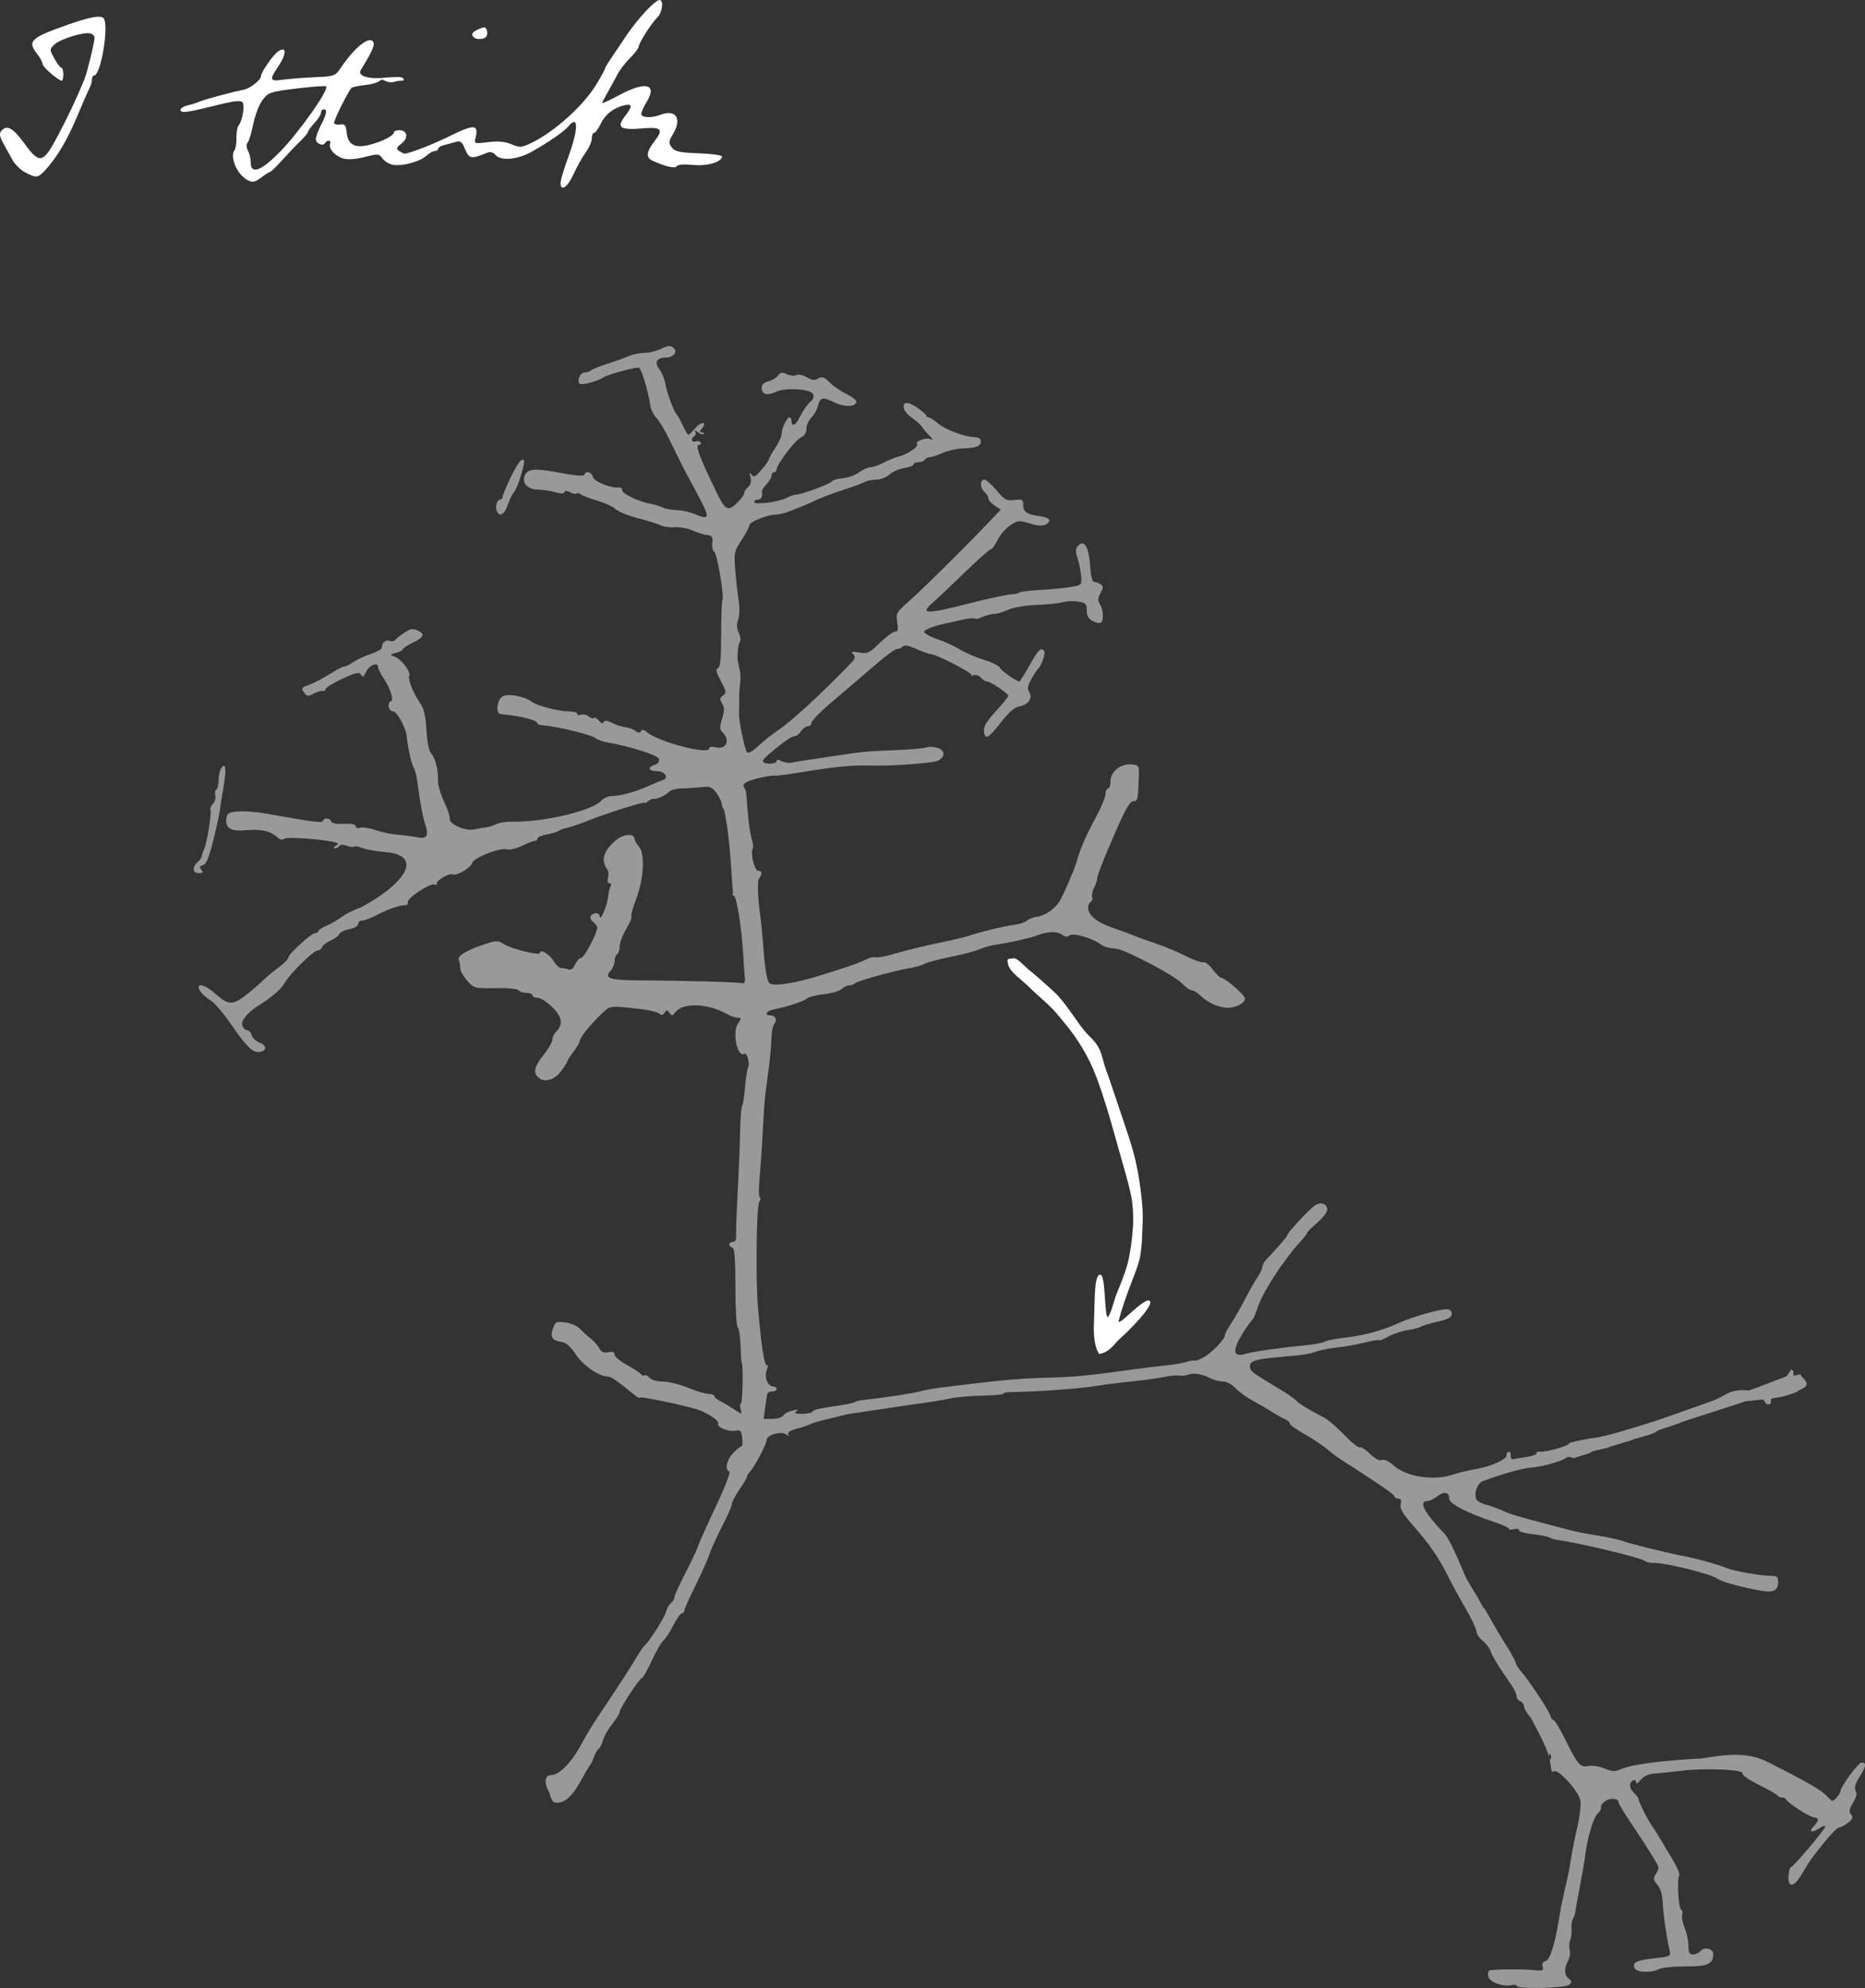 <?xml version="1.0" encoding="UTF-8" standalone="no"?>
<!-- Created with Inkscape (http://www.inkscape.org/) -->

<svg
   xmlns:dc="http://purl.org/dc/elements/1.1/"
   xmlns:cc="http://creativecommons.org/ns#"
   xmlns:rdf="http://www.w3.org/1999/02/22-rdf-syntax-ns#"
   xmlns:svg="http://www.w3.org/2000/svg"
   xmlns="http://www.w3.org/2000/svg"
   xmlns:sodipodi="http://sodipodi.sourceforge.net/DTD/sodipodi-0.dtd"
   xmlns:inkscape="http://www.inkscape.org/namespaces/inkscape"
   width="189.522mm"
   height="202.036mm"
   viewBox="0 0 189.522 202.036"
   version="1.1"
   id="svg881"
   inkscape:version="0.92.2 5c3e80d, 2017-08-06"
   sodipodi:docname="darwin.svg">
  <rect x="0" y="0" width="189.522" height="202.036" fill="#333333" stroke="none"/>
  <defs
     id="defs875" />
  <sodipodi:namedview
     id="base"
     pagecolor="#ffffff"
     bordercolor="#666666"
     borderopacity="1.0"
     inkscape:pageopacity="0.0"
     inkscape:pageshadow="2"
     inkscape:zoom="0.59595001"
     inkscape:cx="326.8308"
     inkscape:cy="301.0863"
     inkscape:document-units="mm"
     inkscape:current-layer="layer1"
     showgrid="false"
     fit-margin-top="0"
     fit-margin-left="0"
     fit-margin-right="0"
     fit-margin-bottom="0" />
  <g
     inkscape:label="Calque 1"
     inkscape:groupmode="layer"
     id="layer1"
     transform="translate(-16.987,-28.176)">
    <path
       style="fill:#ffffff;fill-opacity:1;stroke-width:0.265"
       d="m 84.008,28.177 c -0.457,0 -2.232,1.916 -3.431,3.704 -0.634,0.946 -1.37,2.045 -1.637,2.439 -0.268,0.394 -0.488,0.783 -0.488,0.86 0,0.076 -0.374,0.763 -0.835,1.53 -1.29,2.145 -4.205,4.797 -6.54,5.945 -1.097,0.539 -1.242,0.547 -2.117,0.182 -0.667,-0.279 -1.357,-0.342 -2.373,-0.215 -1.413,0.177 -1.43,0.169 -1.273,-0.455 0.337,-1.344 -0.142,-1.385 -2.497,-0.223 -1.873,0.925 -4.24,1.848 -4.738,1.844 -0.073,-5.3e-4 -0.311,-0.12 -0.529,-0.265 -0.337,-0.223 -0.301,-0.342 0.24,-0.761 0.737,-0.571 0.603,-1.356 -0.232,-1.356 -0.296,0 -0.537,0.096 -0.537,0.207 0,0.338 -1.113,0.919 -2.423,1.265 -1.541,0.407 -2.265,0.02 -2.39,-1.273 -0.069,-0.718 -0.179,-0.847 -0.678,-0.777 -0.327,0.045 -0.595,-0.026 -0.595,-0.165 0,-0.354 1.545,-3.421 1.802,-3.58 0.116,-0.071 0.725,-0.192 1.356,-0.265 0.785,-0.09 1.364,-0.291 1.505,-0.455 0.018,-0.021 0.118,-0.057 0.232,-0.091 0.102,0.037 0.223,0.074 0.289,0.116 0.194,0.124 0.666,0.195 0.86,0.124 0.194,-0.071 0.542,-0.132 0.777,-0.132 0.289,0 0.346,-0.084 0.165,-0.265 -0.149,-0.149 -0.644,-0.113 -1.133,-0.091 -0.568,0.025 -0.858,0.05 -1.009,0.083 -0.271,0.003 -0.59,0.013 -0.752,0.008 -0.429,-0.012 -0.964,-0.117 -1.182,-0.256 -0.338,-0.215 -0.344,-0.339 -0.041,-0.827 0.999,-1.612 1.295,-2.303 1.108,-2.604 -0.394,-0.637 -1.884,0.552 -3.266,2.604 -0.592,0.879 -0.659,0.901 -2.712,0.992 -1.156,0.051 -2.606,0.168 -3.225,0.256 -1.312,0.187 -1.372,0.017 -0.463,-1.323 0.881,-1.298 0.879,-2.165 -0.008,-1.546 -0.498,0.347 -1.711,2.082 -1.72,2.464 -0.009,0.422 -1.088,1.287 -1.778,1.422 -1.157,0.227 -3.955,0.979 -4.432,1.191 -0.291,0.129 -0.857,0.31 -1.257,0.397 -0.761,0.165 -1.01,0.67 -0.331,0.67 0.216,0 0.901,-0.116 1.521,-0.265 0.621,-0.149 1.805,-0.43 2.629,-0.628 0.959,-0.23 1.59,-0.27 1.753,-0.107 0.272,0.272 0.011,1.85 -0.397,2.398 -0.132,0.178 -0.233,0.739 -0.215,1.249 0.018,0.509 -0.067,1.065 -0.19,1.232 -0.511,0.69 0.256,2.472 1.306,3.034 0.524,0.281 0.729,0.246 1.397,-0.248 0.428,-0.317 0.841,-0.579 0.918,-0.579 0.077,0 0.585,-0.491 1.133,-1.1 0.547,-0.609 1.379,-1.486 1.852,-1.943 0.473,-0.457 0.86,-0.912 0.86,-1.017 0,-0.105 0.298,-0.517 0.661,-0.91 0.364,-0.392 0.661,-0.858 0.661,-1.042 0,-0.183 0.119,-0.339 0.265,-0.339 0.396,0 0.323,0.435 -0.265,1.587 -0.291,0.57 -0.529,1.214 -0.529,1.422 0,0.457 0.714,0.778 0.934,0.422 0.23,-0.372 0.657,-0.312 0.521,0.074 -0.177,0.502 0.52,1.268 1.364,1.497 0.456,0.123 1.315,0.058 2.175,-0.165 1.332,-0.346 1.44,-0.333 1.778,0.149 0.198,0.282 0.671,0.573 1.05,0.645 0.925,0.177 2.77,-0.316 3.407,-0.91 0.284,-0.265 0.669,-0.488 0.86,-0.488 0.191,0 0.347,-0.103 0.347,-0.232 0,-0.129 0.268,-0.294 0.595,-0.372 0.327,-0.078 0.863,-0.223 1.182,-0.322 0.486,-0.151 0.638,-0.027 0.967,0.761 0.41,0.982 0.618,1.004 2.307,0.314 0.24,-0.098 0.567,0.007 0.761,0.24 0.529,0.637 2.203,0.505 3.638,-0.289 1.674,-0.927 3.331,-2.068 3.762,-2.588 1.055,-1.271 1.062,0.204 0.017,3.068 -0.437,1.196 -0.794,2.391 -0.794,2.654 0,0.941 0.717,0.447 1.339,-0.918 0.348,-0.764 0.909,-1.757 1.24,-2.208 0.331,-0.45 0.595,-1.075 0.595,-1.389 0,-0.314 0.111,-0.571 0.24,-0.571 0.129,0 0.42,-0.401 0.653,-0.893 0.457,-0.963 1.292,-1.626 2.39,-1.902 0.828,-0.208 0.874,0.105 0.157,1.017 -0.993,1.263 -0.624,1.528 1.811,1.323 1.822,-0.154 2.055,0.111 1.141,1.282 -0.84,1.076 -0.916,1.694 -0.24,2.001 1.369,0.621 2.319,0.837 2.489,0.562 0.103,-0.167 0.741,-0.216 1.629,-0.124 1.437,0.148 2.96,-0.296 2.96,-0.86 0,-0.127 -1.061,-0.272 -2.365,-0.322 -1.973,-0.077 -2.434,-0.177 -2.745,-0.604 -0.328,-0.449 -0.317,-0.613 0.116,-1.323 0.966,-1.585 0.328,-2.59 -1.265,-1.984 -0.921,0.35 -1.944,0.299 -1.943,-0.091 5.3e-4,-0.182 0.246,-0.725 0.546,-1.215 1.119,-1.835 -0.103,-2.143 -2.786,-0.695 -0.95,0.513 -1.728,0.874 -1.728,0.802 0,-0.072 0.264,-0.583 0.579,-1.133 0.315,-0.55 0.747,-1.347 0.967,-1.778 0.221,-0.431 0.798,-1.179 1.282,-1.662 0.483,-0.483 0.876,-0.997 0.876,-1.141 0,-0.366 1.299,-2.407 1.893,-2.977 0.518,-0.497 0.677,-1.778 0.223,-1.778 z m -57.109,1.703 c -0.574,0.031 -1.518,0.279 -2.819,0.736 -4.016,1.41 -4.354,1.72 -3.307,3.051 0.291,0.37 0.529,0.819 0.529,1 0,0.303 1.621,1.712 1.968,1.712 0.082,0 0.149,-0.298 0.149,-0.661 0,-0.364 -0.086,-0.661 -0.198,-0.661 -0.112,0 -0.433,-0.419 -0.711,-0.934 -0.497,-0.923 -0.495,-0.939 0.008,-1.422 0.572,-0.549 2.902,-1.28 3.613,-1.133 0.255,0.053 0.463,0.251 0.463,0.446 0,0.461 -0.752,3.546 -1.034,4.233 -0.771,1.883 -1.633,3.713 -2.671,5.68 -1.525,2.893 -1.867,2.978 -3.431,0.819 -1.146,-1.582 -1.79,-1.93 -2.348,-1.257 -0.213,0.256 -0.156,0.585 0.215,1.257 0.276,0.5 0.703,1.267 0.943,1.703 0.24,0.437 0.812,0.996 1.273,1.24 1.146,0.607 1.3,0.586 2.067,-0.248 1.17,-1.273 2.256,-3.11 3.258,-5.523 0.535,-1.289 1.088,-2.55 1.224,-2.803 0.136,-0.253 0.24,-0.64 0.24,-0.86 0,-0.22 0.1,-0.405 0.215,-0.405 0.679,0 1.524,-4.936 0.992,-5.796 -0.083,-0.135 -0.292,-0.192 -0.637,-0.174 z m 39.299,1.083 c -0.122,-0.011 -0.299,0.05 -0.571,0.174 -0.683,0.311 -0.802,0.521 -0.488,0.835 0.273,0.273 1.09,0.21 1.282,-0.099 0.094,-0.152 0.106,-0.451 0.025,-0.661 -0.059,-0.155 -0.126,-0.237 -0.248,-0.248 z m -16.429,5.97 c 0.176,-0.005 0.297,-0.006 0.339,0.008 0.459,0.153 -2.657,4.603 -4.655,6.648 -1.925,1.97 -2.985,2.362 -2.985,1.108 0,-0.373 -0.126,-0.916 -0.281,-1.207 -0.182,-0.341 -0.189,-0.641 -0.025,-0.843 0.14,-0.173 0.394,-1.029 0.571,-1.902 0.176,-0.873 0.595,-1.956 0.934,-2.406 0.581,-0.772 0.78,-0.837 3.382,-1.158 1.138,-0.14 2.191,-0.232 2.72,-0.248 z"
       id="path3790"
       inkscape:connector-curvature="0" />
    <path
       style="display:inline;fill:#999999;stroke-width:0.253"
       d="m 171.1,229.992 c -1.2e-4,-0.121 -0.231,-0.159 -0.513,-0.086 -0.821,0.215 -2.2,-0.278 -2.347,-0.838 -0.072,-0.276 -0.036,-0.56 0.077,-0.631 0.234,-0.145 3.48,-0.172 4.748,-0.036 0.693,0.072 0.804,0.012 0.686,-0.359 -0.093,-0.294 0.018,-0.497 0.335,-0.597 0.449,-0.142 0.981,-1.948 1.421,-4.827 0.064,-0.418 0.248,-1.329 0.409,-2.025 0.451,-1.95 0.498,-2.181 0.739,-3.671 0.124,-0.766 0.413,-2.19 0.642,-3.165 0.229,-0.975 0.359,-2.14 0.29,-2.59 -0.141,-0.913 -2.246,-3.255 -2.683,-2.985 -0.144,0.088 -0.261,0.042 -0.261,-0.106 -0.233,-1.428 -0.08,-1.581 -2.062,-5.277 -0.397,-0.458 -0.722,-1.002 -0.722,-1.211 0,-0.209 -0.171,-0.444 -0.38,-0.524 -0.209,-0.08 -0.38,-0.309 -0.38,-0.508 0,-0.2 -0.208,-0.672 -0.462,-1.049 -0.254,-0.377 -0.808,-1.199 -1.232,-1.825 -0.423,-0.627 -0.849,-1.393 -0.945,-1.702 -0.096,-0.31 -0.454,-0.782 -0.794,-1.049 -0.34,-0.267 -0.625,-0.698 -0.635,-0.956 -0.012,-0.258 -0.515,-1.324 -1.124,-2.369 -0.609,-1.044 -1.417,-2.525 -1.796,-3.291 -0.908,-1.836 -1.836,-3.181 -3.532,-5.116 -1.068,-1.22 -1.363,-1.726 -1.256,-2.162 0.098,-0.402 0.024,-0.57 -0.245,-0.57 -0.212,0 -0.385,-0.101 -0.385,-0.225 0,-0.188 -1.234,-1.035 -5.673,-3.894 -0.266,-0.171 -0.835,-0.609 -1.266,-0.973 -0.431,-0.364 -1.438,-1.03 -2.239,-1.48 -0.801,-0.45 -1.456,-0.924 -1.456,-1.053 0,-0.129 -0.257,-0.348 -0.569,-0.486 -0.313,-0.138 -0.911,-0.474 -1.329,-0.746 -0.418,-0.273 -1.272,-0.772 -1.899,-1.11 -0.627,-0.338 -1.416,-0.911 -1.753,-1.273 -0.352,-0.378 -0.891,-0.659 -1.266,-0.66 -0.359,-7.7e-4 -0.962,-0.163 -1.34,-0.361 -0.797,-0.416 -1.681,-0.541 -2.223,-0.314 -0.209,0.087 -0.605,0.122 -0.881,0.078 -0.276,-0.042 -0.902,0.006 -1.392,0.114 -0.821,0.179 -2.335,0.379 -4.562,0.601 -0.487,0.048 -1.741,0.221 -2.785,0.384 -1.616,0.251 -6.017,0.554 -8.418,0.578 -0.383,0.003 -0.696,0.078 -0.696,0.164 0,0.086 -0.981,0.175 -2.179,0.198 -1.198,0.024 -2.708,0.163 -3.355,0.312 -0.647,0.149 -2.47,0.435 -4.051,0.637 l -6.253,0.935 c -0.55,0.14 -1.454,0.363 -2.011,0.496 -1.15,0.274 -1.351,0.336 -1.942,0.593 -0.233,0.102 -0.575,0.221 -0.76,0.266 -1.076,0.26 -1.453,0.472 -1.298,0.732 0.106,0.176 0.018,0.165 -0.218,-0.03 -0.47,-0.38 -1.985,0.042 -1.985,0.557 0,0.389 -1.179,2.649 -1.669,3.198 -0.196,0.22 -0.357,0.484 -0.357,0.587 0,0.103 -0.341,0.684 -0.76,1.292 -0.418,0.607 -0.76,1.263 -0.76,1.457 0,0.194 -0.438,1.199 -0.973,2.233 -0.535,1.034 -1.116,2.314 -1.291,2.845 -0.175,0.53 -0.82,1.974 -1.433,3.208 -0.613,1.234 -1.115,2.366 -1.115,2.516 0,0.15 -0.112,0.273 -0.249,0.273 -0.137,0 -0.527,0.548 -0.866,1.218 -0.34,0.67 -0.793,1.364 -1.008,1.543 -0.215,0.178 -0.753,1.111 -1.197,2.073 -0.443,0.962 -0.89,1.749 -0.992,1.749 -0.234,0 -2.271,3.107 -2.271,3.464 0,0.145 -0.344,0.697 -0.765,1.227 -0.421,0.53 -0.833,1.257 -0.917,1.617 -0.083,0.36 -0.29,0.768 -0.459,0.907 -0.414,0.341 -0.475,1.082 -0.813,1.561 -1.019,1.445 -1.853,4.087 -3.61,3.887 -0.371,-0.042 -0.559,-0.972 -0.559,-0.972 -0.588,-1.023 -0.517,-1.819 0.163,-1.819 0.762,0 1.948,-1.15 2.868,-2.783 1.232,-2.185 1.188,-2.114 3.103,-4.976 0.919,-1.372 2.044,-3.121 2.502,-3.887 0.458,-0.766 0.913,-1.449 1.012,-1.519 0.416,-0.292 2.028,-2.806 2.175,-3.393 0.088,-0.35 0.319,-0.77 0.515,-0.932 0.195,-0.162 0.355,-0.431 0.355,-0.597 0,-0.166 0.499,-1.263 1.109,-2.437 0.61,-1.175 1.196,-2.42 1.302,-2.768 0.106,-0.348 0.922,-2.169 1.813,-4.047 0.891,-1.878 1.502,-3.454 1.357,-3.502 -0.493,-0.164 -0.266,-1.24 0.404,-1.91 0.367,-0.367 0.743,-0.667 0.835,-0.667 0.092,0 0.123,-0.381 0.069,-0.847 -0.087,-0.747 -0.173,-0.832 -0.727,-0.727 -0.671,0.129 -1.921,-0.398 -1.719,-0.724 0.167,-0.27 -1.093,-1.119 -2.164,-1.456 -1.374,-0.434 -5.645,-1.32 -5.767,-1.197 -0.06,0.06 -0.24,0.003 -0.399,-0.126 -1.98,-1.615 -2.548,-2.012 -2.881,-2.012 -0.889,0 -2.505,-1.113 -3.253,-2.241 -0.504,-0.76 -0.997,-1.208 -1.392,-1.264 -1.015,-0.145 -1.244,-0.474 -0.939,-1.349 0.252,-0.723 0.334,-0.764 1.272,-0.638 0.552,0.074 1.207,0.354 1.457,0.622 0.25,0.268 0.733,0.707 1.074,0.975 0.341,0.268 0.748,0.727 0.904,1.019 0.209,0.39 0.455,0.499 0.926,0.408 0.45,-0.086 0.642,-0.012 0.642,0.246 0,0.203 0.566,0.677 1.258,1.054 0.692,0.377 1.326,0.795 1.41,0.931 0.084,0.135 0.245,0.188 0.359,0.118 0.114,-0.071 0.347,0.042 0.52,0.249 0.183,0.22 0.748,0.379 1.358,0.383 0.575,0.003 1.729,0.288 2.564,0.632 0.835,0.344 1.775,0.626 2.089,0.627 0.313,7.8e-4 0.57,0.097 0.57,0.214 0,0.117 0.257,0.338 0.569,0.493 0.313,0.154 0.954,0.534 1.424,0.845 0.848,0.56 0.853,0.561 0.686,0.036 -0.093,-0.291 -0.076,-0.587 0.036,-0.656 0.171,-0.106 0.236,-4.094 0.066,-4.094 -0.03,0 -0.083,-0.78 -0.115,-1.734 -0.03,-0.953 -0.163,-1.808 -0.291,-1.899 -0.127,-0.091 -0.231,-1.922 -0.231,-4.069 4.8e-4,-2.879 -0.082,-3.932 -0.313,-4.009 -0.435,-0.145 -0.394,-0.569 0.054,-0.569 0.244,0 0.356,-0.237 0.33,-0.696 -0.024,-0.383 0.054,-2.405 0.165,-4.494 0.112,-2.089 0.221,-4.823 0.242,-6.076 0.024,-1.253 0.111,-2.393 0.202,-2.533 0.09,-0.14 0.228,-1.027 0.306,-1.972 0.078,-0.945 0.213,-1.834 0.301,-1.975 0.218,-0.353 -0.105,-1.547 -0.374,-1.381 -0.696,0.431 -1.257,-2.141 -0.664,-3.046 0.367,-0.56 0.367,-0.612 -0.006,-0.612 -0.225,0 -0.712,-0.169 -1.082,-0.376 -1.968,-1.102 -4.49,-1.199 -5.254,-0.202 -0.302,0.394 -0.378,0.403 -0.604,0.072 -0.223,-0.328 -0.29,-0.33 -0.492,-0.018 -0.173,0.269 -0.322,0.291 -0.569,0.088 -0.185,-0.152 -0.962,-0.346 -1.728,-0.432 -3.462,-0.389 -3.179,-0.428 -4.222,0.572 -1.118,1.072 -2.108,2.324 -2.108,2.668 0,0.131 -0.285,0.611 -0.633,1.067 -0.348,0.456 -0.633,0.902 -0.633,0.99 0,0.088 -0.298,0.551 -0.663,1.03 -0.698,0.915 -1.725,1.165 -2.324,0.565 -0.501,-0.501 -0.351,-1.084 0.58,-2.256 0.486,-0.611 0.885,-1.303 0.886,-1.537 0.001,-0.234 0.153,-0.575 0.337,-0.76 0.786,-0.787 0.694,-1.518 -0.317,-2.529 -0.533,-0.533 -1.212,-0.97 -1.506,-0.97 -0.295,0 -0.536,-0.114 -0.536,-0.253 0,-0.139 -0.278,-0.253 -0.618,-0.253 -0.34,0 -0.69,-0.117 -0.778,-0.26 -0.093,-0.15 -1.084,-0.244 -2.343,-0.222 -2.147,0.036 -2.195,0.024 -2.893,-0.757 -0.391,-0.437 -0.71,-1.011 -0.71,-1.276 0,-0.265 -0.067,-0.657 -0.149,-0.87 -0.155,-0.405 1.021,-1.062 3.007,-1.679 0.802,-0.249 1.06,-0.232 1.575,0.106 0.731,0.479 3.668,1.207 3.668,0.909 0,-0.46 0.953,0.083 1.363,0.776 0.241,0.408 0.593,0.741 0.783,0.741 0.19,0 0.522,0.068 0.739,0.151 0.264,0.101 0.494,-0.066 0.694,-0.507 0.165,-0.362 0.439,-0.658 0.609,-0.658 0.3,0 1.635,-2.514 1.635,-3.08 0,-0.155 -0.188,-0.419 -0.419,-0.588 -0.23,-0.168 -0.337,-0.437 -0.238,-0.597 0.242,-0.391 0.907,-0.373 0.92,0.024 0.018,0.609 0.731,-1.016 0.827,-1.889 0.054,-0.484 0.178,-1.012 0.278,-1.173 0.099,-0.161 0.048,-0.292 -0.117,-0.292 -0.182,0 -0.241,-0.216 -0.152,-0.557 0.08,-0.306 0.054,-0.676 -0.06,-0.823 -0.706,-0.913 -0.408,-1.932 0.882,-3.007 0.773,-0.645 1.877,-0.703 1.877,-0.098 0,0.147 0.191,0.478 0.425,0.736 0.649,0.717 0.528,3.237 -0.254,5.308 -0.35,0.928 -0.575,1.748 -0.499,1.824 0.076,0.076 -0.161,0.647 -0.526,1.27 -0.365,0.623 -0.664,1.419 -0.664,1.769 0,0.35 -0.114,0.707 -0.253,0.793 -0.139,0.086 -0.253,0.397 -0.253,0.691 0,0.294 -0.195,0.75 -0.433,1.013 -0.685,0.757 -0.054,0.945 3.218,0.957 4.249,0.018 9.689,0.165 10.127,0.279 0.273,0.071 0.362,-0.079 0.316,-0.535 -0.036,-0.348 -0.111,-1.435 -0.168,-2.415 -0.156,-2.668 -0.68,-5.94 -0.951,-5.94 -0.132,0 -0.169,-0.114 -0.083,-0.253 -0.147,-1.159 -0.229,-5.451 -0.91,-8.469 -0.126,-0.132 -0.229,-0.399 -0.229,-0.594 0,-0.194 -0.235,-0.683 -0.522,-1.087 -0.463,-0.651 -0.641,-0.721 -1.582,-0.623 -0.583,0.06 -1.479,0.117 -1.991,0.124 -0.513,0.006 -1.082,0.163 -1.266,0.345 -0.395,0.39 -1.256,0.783 -1.564,0.713 -0.119,-0.03 -0.376,0.083 -0.569,0.244 -0.194,0.161 -0.353,0.234 -0.353,0.161 0,-0.159 -3.882,1.07 -5.823,1.844 -0.766,0.306 -1.677,0.616 -2.025,0.691 -0.348,0.074 -0.747,0.219 -0.886,0.322 -0.139,0.102 -0.68,0.263 -1.203,0.357 -0.522,0.094 -0.949,0.28 -0.949,0.413 0,0.133 -0.12,0.242 -0.266,0.242 -0.146,0 -0.738,0.228 -1.316,0.508 -0.578,0.279 -1.265,0.44 -1.527,0.356 -0.686,-0.218 -3.402,0.856 -3.544,1.402 -0.129,0.494 -1.632,1.352 -1.986,1.134 -0.295,-0.182 -1.75,0.687 -1.588,0.948 0.069,0.112 -0.024,0.15 -0.203,0.084 -0.458,-0.167 -2.735,1.308 -2.735,1.772 0,0.209 -0.086,0.361 -0.19,0.338 -0.396,-0.087 -1.753,0.36 -2.882,0.949 -0.645,0.337 -1.358,0.612 -1.582,0.612 -0.225,0 -0.409,0.158 -0.409,0.352 0,0.202 -0.382,0.423 -0.899,0.52 -0.495,0.093 -0.959,0.323 -1.031,0.511 -0.072,0.188 -0.457,0.477 -0.855,0.642 -0.398,0.164 -0.785,0.46 -0.86,0.656 -0.075,0.196 -0.294,0.356 -0.486,0.356 -0.408,0 -2.918,2.494 -3.364,3.343 -0.278,0.529 -1.335,1.456 -2.394,2.1 -1.249,0.76 -2.039,1.661 -1.884,2.15 0.089,0.279 0.311,0.508 0.495,0.508 0.183,0 0.392,0.227 0.465,0.504 0.072,0.277 0.437,0.619 0.81,0.761 0.751,0.286 0.742,0.854 -0.018,0.948 -0.684,0.085 -1.311,-0.524 -2.886,-2.809 -0.755,-1.094 -1.663,-2.168 -2.018,-2.387 -0.707,-0.436 -1.279,-1.047 -1.279,-1.368 0,-0.469 0.822,-0.147 1.739,0.681 1.014,0.916 1.517,1.058 2.288,0.646 0.479,-0.257 1.795,-1.329 2.662,-2.17 0.29,-0.281 0.954,-0.828 1.476,-1.215 0.522,-0.388 0.949,-0.822 0.949,-0.967 0,-0.353 2.322,-2.474 2.722,-2.487 0.174,-0.006 0.316,-0.096 0.316,-0.202 0,-0.105 0.37,-0.349 0.823,-0.542 0.453,-0.193 1.179,-0.615 1.614,-0.937 0.435,-0.322 1.275,-0.733 1.867,-0.914 4.418,-2.352 6.553,-5.301 2.518,-5.645 -0.897,-0.068 -1.948,-0.254 -2.336,-0.412 -0.388,-0.158 -0.769,-0.223 -0.849,-0.144 -0.08,0.08 -0.413,0.042 -0.742,-0.083 -0.368,-0.14 -0.656,-0.134 -0.748,0.018 -0.083,0.134 -0.286,0.242 -0.452,0.24 -0.184,-0.002 -0.156,-0.096 0.071,-0.24 0.328,-0.208 0.328,-0.249 0,-0.352 -0.997,-0.312 -4.954,-0.604 -5.219,-0.385 -0.187,0.154 -0.411,0.123 -0.633,-0.089 -0.703,-0.672 -1.68,-0.912 -3.165,-0.778 -1.667,0.151 -2.222,-0.181 -2.072,-1.24 0.071,-0.498 0.252,-0.594 1.233,-0.659 0.633,-0.042 1.772,0.036 2.532,0.17 5.272,0.936 5.944,1.024 6.023,0.789 0.118,-0.352 0.738,-0.315 0.86,0.054 0.063,0.19 0.543,0.28 1.287,0.242 0.768,-0.042 1.186,0.042 1.186,0.233 0,0.168 0.213,0.239 0.496,0.164 0.273,-0.072 0.985,0.042 1.582,0.251 0.597,0.209 1.598,0.417 2.225,0.463 0.627,0.048 1.496,0.158 1.932,0.251 1.009,0.214 1.229,-0.132 0.839,-1.315 -0.263,-0.798 -0.479,-1.979 -0.852,-4.67 -0.048,-0.364 -0.205,-0.876 -0.343,-1.139 -0.224,-0.426 -0.591,-2.108 -0.685,-3.136 -0.078,-0.864 -0.989,-2.532 -1.382,-2.532 -0.233,0 -0.431,-0.222 -0.452,-0.507 -0.024,-0.279 0.071,-0.507 0.204,-0.507 0.374,0 -0.012,-1.29 -0.683,-2.292 -0.332,-0.495 -0.604,-1.044 -0.604,-1.221 0,-0.48 -0.791,-0.232 -1.112,0.349 -0.154,0.279 -0.315,0.56 -0.358,0.626 -0.042,0.066 -0.169,-0.03 -0.281,-0.211 -0.16,-0.258 -0.571,-0.159 -1.885,0.455 -0.924,0.432 -1.681,0.903 -1.681,1.045 0,0.143 -0.142,0.23 -0.316,0.195 -0.174,-0.036 -0.592,0.088 -0.929,0.274 -0.539,0.297 -0.654,0.282 -0.956,-0.131 -0.31,-0.424 -0.263,-0.497 0.486,-0.757 0.456,-0.158 1.393,-0.645 2.082,-1.082 0.689,-0.437 1.375,-0.794 1.526,-0.794 0.151,0 0.556,-0.199 0.9,-0.442 0.344,-0.243 1.139,-0.613 1.765,-0.823 0.627,-0.209 1.141,-0.495 1.143,-0.634 0.006,-0.506 0.401,-0.86 0.789,-0.712 0.218,0.084 0.471,0.048 0.562,-0.074 0.09,-0.125 0.506,-0.458 0.924,-0.741 0.597,-0.404 0.882,-0.459 1.329,-0.257 0.82,0.371 0.702,0.704 -0.446,1.254 -0.556,0.266 -1.01,0.567 -1.01,0.669 0,0.102 -0.313,0.267 -0.696,0.367 -0.66,0.172 -0.668,0.192 -0.161,0.386 0.719,0.276 1.669,1.519 1.499,1.962 -0.148,0.385 0.428,1.792 1.181,2.888 0.321,0.467 0.499,1.284 0.57,2.619 0.064,1.191 0.245,2.102 0.468,2.359 0.441,0.508 0.734,1.65 0.706,2.756 -0.012,0.45 0.269,1.43 0.624,2.179 0.355,0.749 0.611,1.517 0.569,1.706 -0.114,0.52 1.561,1.283 2.413,1.1 0.394,-0.085 0.965,-0.181 1.268,-0.215 0.304,-0.036 0.779,-0.182 1.056,-0.33 0.277,-0.148 0.96,-0.259 1.517,-0.246 3.188,0.075 8.204,-1.094 9.143,-2.132 0.236,-0.261 0.725,-0.475 1.086,-0.476 0.857,-0.002 2.426,-0.432 3.695,-1.013 0.557,-0.255 1.21,-0.526 1.452,-0.601 0.697,-0.218 0.246,-0.916 -0.593,-0.916 -0.846,0 -0.977,-0.395 -0.212,-0.637 0.307,-0.098 0.487,-0.338 0.44,-0.587 -0.075,-0.39 -2.833,-1.272 -5.391,-1.725 -0.418,-0.074 -0.93,-0.278 -1.139,-0.453 -0.367,-0.308 -4.01,-1.178 -5.226,-1.248 -0.328,-0.018 -0.597,-0.111 -0.597,-0.205 -2.4e-4,-0.329 -1.709,-0.76 -3.735,-0.941 -0.556,-0.048 -0.375,-1.498 0.227,-1.821 0.556,-0.297 2.254,0.03 2.902,0.554 0.477,0.388 2.708,0.98 3.707,0.982 0.522,0.002 0.949,0.113 0.949,0.248 0,0.135 0.172,0.179 0.383,0.098 0.211,-0.081 0.555,-0.004 0.766,0.17 0.211,0.175 0.454,0.246 0.541,0.159 0.087,-0.087 0.319,0.036 0.516,0.28 0.236,0.291 0.399,0.341 0.481,0.148 0.089,-0.211 0.329,-0.188 0.867,0.08 0.409,0.204 1.023,0.401 1.365,0.437 0.341,0.036 0.789,0.205 0.993,0.375 0.27,0.224 0.42,0.231 0.547,0.03 0.123,-0.2 0.296,-0.178 0.592,0.075 1.196,1.022 6.367,2.369 6.367,1.658 0,-0.16 0.266,-0.199 0.672,-0.096 1.02,0.256 1.482,-0.709 0.708,-1.482 -0.334,-0.334 -0.346,-0.546 -0.08,-1.433 0.248,-0.829 0.248,-1.145 -0.005,-1.548 -0.263,-0.421 -0.248,-0.557 0.091,-0.805 0.368,-0.27 0.347,-0.411 -0.219,-1.476 -0.472,-0.888 -0.545,-1.209 -0.297,-1.304 0.246,-0.095 0.33,-0.953 0.333,-3.416 0.002,-1.809 0.06,-3.385 0.126,-3.502 0.205,-0.358 -0.534,-4.717 -0.83,-4.9 -0.153,-0.095 -0.243,-0.502 -0.199,-0.907 0.066,-0.62 -0.018,-0.747 -0.554,-0.813 -0.348,-0.042 -1.009,-0.251 -1.469,-0.462 -0.46,-0.211 -1.258,-0.354 -1.772,-0.319 -0.515,0.036 -1.164,-0.054 -1.442,-0.194 -0.279,-0.142 -1.304,-0.463 -2.279,-0.714 -0.975,-0.251 -2.007,-0.668 -2.294,-0.927 -0.287,-0.26 -1.142,-0.654 -1.899,-0.878 -0.757,-0.223 -1.501,-0.507 -1.653,-0.631 -0.152,-0.124 -0.341,-0.16 -0.422,-0.08 -0.08,0.08 -0.373,0.024 -0.653,-0.127 -0.329,-0.176 -0.537,-0.183 -0.591,-0.018 -0.054,0.166 -0.383,0.166 -0.968,-0.002 -0.486,-0.139 -1.247,-0.254 -1.691,-0.254 -0.985,0 -1.606,-0.562 -1.418,-1.283 0.221,-0.844 0.973,-0.936 3.578,-0.435 1.594,0.307 2.465,0.378 2.522,0.207 0.148,-0.443 0.738,-0.29 0.873,0.227 0.124,0.473 1.918,1.192 2.653,1.063 0.174,-0.03 0.316,0.094 0.316,0.276 0,0.364 1.632,1.149 2.879,1.385 0.436,0.083 0.991,0.251 1.233,0.375 0.242,0.124 0.869,0.24 1.392,0.259 0.523,0.018 1.318,0.186 1.767,0.372 1.581,0.656 1.671,0.481 0.706,-1.371 -0.49,-0.94 -0.991,-1.88 -1.112,-2.089 -0.308,-0.529 -1.107,-2.108 -2.048,-4.051 -0.438,-0.905 -1.027,-1.89 -1.307,-2.189 -0.28,-0.299 -0.554,-0.811 -0.607,-1.139 -0.296,-1.816 -0.97,-4.014 -1.23,-4.014 -0.515,0 -3.275,0.768 -3.557,0.989 -0.446,0.351 -2.141,0.829 -2.391,0.674 -0.376,-0.232 -0.012,-1.157 0.456,-1.157 0.234,0 0.535,-0.098 0.667,-0.218 0.132,-0.12 0.867,-0.417 1.633,-0.661 0.766,-0.243 1.734,-0.592 2.152,-0.775 0.418,-0.182 1.142,-0.334 1.609,-0.336 0.467,-0.002 1.243,-0.191 1.724,-0.419 0.691,-0.328 0.951,-0.35 1.242,-0.109 0.479,0.398 0.024,0.998 -0.758,0.998 -0.924,0 -1.205,0.495 -0.669,1.176 0.256,0.326 0.539,1.02 0.629,1.544 0.161,0.941 0.882,2.858 1.166,3.104 0.081,0.069 0.346,0.554 0.588,1.076 0.243,0.522 0.499,0.949 0.569,0.949 0.07,0 0.397,-0.313 0.726,-0.696 0.608,-0.707 1.235,-0.651 0.647,0.06 -0.259,0.312 -0.258,0.386 0.006,0.386 0.179,0 0.253,0.073 0.164,0.163 -0.09,0.09 -0.358,0.004 -0.597,-0.19 -0.24,-0.194 -0.354,-0.218 -0.255,-0.054 0.099,0.164 0.063,0.371 -0.078,0.458 -0.4,0.247 -0.303,0.707 0.114,0.547 0.205,-0.078 0.439,-0.036 0.521,0.099 0.083,0.133 0.024,0.242 -0.136,0.242 -0.449,0 -0.112,0.946 1.64,4.61 0.98,2.049 1.248,2.214 2.169,1.331 0.413,-0.395 0.75,-0.855 0.75,-1.02 0,-0.166 0.178,-0.449 0.396,-0.63 0.262,-0.217 0.345,-0.55 0.246,-0.98 -0.115,-0.5 -0.089,-0.563 0.114,-0.272 0.221,0.319 0.385,0.237 1.014,-0.507 0.412,-0.487 0.753,-0.978 0.756,-1.089 0.004,-0.112 0.292,-0.622 0.64,-1.135 0.348,-0.513 0.633,-1.127 0.633,-1.367 0,-0.578 0.532,-1.725 0.8,-1.725 0.117,0 0.212,0.171 0.212,0.38 0,0.562 0.383,0.461 0.717,-0.19 0.48,-0.938 0.908,-1.554 1.286,-1.856 0.197,-0.157 0.29,-0.462 0.207,-0.678 -0.21,-0.547 -2.85,-0.718 -3.816,-0.248 -0.861,0.419 -1.433,0.255 -1.433,-0.411 0,-0.317 0.237,-0.547 0.681,-0.658 0.374,-0.094 0.818,-0.358 0.985,-0.587 0.248,-0.339 0.419,-0.364 0.925,-0.133 0.341,0.155 0.766,0.193 0.945,0.083 0.185,-0.114 0.635,-0.024 1.047,0.214 0.56,0.321 0.826,0.349 1.182,0.129 0.377,-0.234 0.581,-0.163 1.148,0.404 0.379,0.379 1.142,0.906 1.696,1.171 0.554,0.266 1.008,0.612 1.01,0.771 0.006,0.556 -1.171,0.596 -2.246,0.076 -1.191,-0.575 -1.423,-0.519 -1.654,0.398 -0.088,0.353 -0.386,0.867 -0.661,1.142 -0.275,0.275 -0.5,0.787 -0.5,1.138 0,0.416 -0.198,0.729 -0.569,0.898 -0.58,0.264 -2.468,2.752 -2.468,3.252 0,0.151 -0.114,0.275 -0.253,0.275 -0.139,0 -0.253,0.15 -0.253,0.332 0,0.182 -0.229,0.578 -0.509,0.878 -0.28,0.3 -0.495,0.635 -0.477,0.744 0.087,0.526 -0.062,0.831 -0.407,0.831 -0.209,0 -0.38,0.108 -0.38,0.241 0,0.326 2.458,0.018 3.279,-0.407 0.355,-0.185 0.788,-0.338 0.961,-0.339 0.546,-0.003 3.475,-1.078 3.644,-1.337 0.089,-0.136 0.597,-0.287 1.131,-0.335 0.533,-0.048 1.282,-0.318 1.664,-0.601 0.382,-0.282 0.9,-0.514 1.152,-0.514 0.251,0 0.854,-0.211 1.339,-0.468 0.485,-0.257 1.215,-0.549 1.622,-0.649 0.818,-0.2 1.981,-1.016 1.762,-1.235 -0.252,-0.252 0.869,-0.689 1.322,-0.516 0.362,0.139 0.349,0.076 -0.08,-0.352 -0.287,-0.287 -0.62,-0.683 -0.74,-0.879 -0.12,-0.197 -0.588,-0.616 -1.041,-0.932 -0.453,-0.316 -0.823,-0.794 -0.823,-1.063 -0.074,-1.216 1.994,0.446 2.279,0.783 0,0.136 0.113,0.247 0.251,0.247 0.138,0 0.544,0.257 0.903,0.569 0.749,0.654 2.699,1.407 3.719,1.436 0.428,0.012 0.696,0.16 0.696,0.385 0,0.531 -0.433,0.719 -1.746,0.758 -0.641,0.018 -1.607,0.23 -2.146,0.468 -0.539,0.239 -1.131,0.434 -1.314,0.434 -0.184,0 -0.404,0.114 -0.49,0.253 -0.086,0.139 -0.377,0.253 -0.648,0.253 -0.27,0 -0.492,0.099 -0.492,0.221 0,0.121 -0.432,0.29 -0.959,0.374 -0.527,0.084 -1.206,0.384 -1.508,0.665 -0.303,0.282 -0.897,0.512 -1.323,0.512 -0.425,0 -0.971,0.112 -1.213,0.249 -0.242,0.137 -1.18,0.483 -2.085,0.769 -0.905,0.286 -2.158,0.758 -2.785,1.049 -0.627,0.291 -1.367,0.614 -1.646,0.719 -0.279,0.104 -0.825,0.318 -1.215,0.474 -0.389,0.157 -1.016,0.293 -1.392,0.303 -0.817,0.024 -2.654,0.794 -2.577,1.083 0.03,0.112 -0.312,0.768 -0.759,1.458 -0.777,1.198 -0.806,1.337 -0.664,3.082 0.082,1.005 0.237,2.397 0.346,3.093 0.113,0.727 0.093,1.555 -0.048,1.944 -0.17,0.471 -0.15,0.886 0.065,1.357 0.19,0.418 0.221,0.79 0.078,0.967 -0.127,0.158 -0.224,0.92 -0.216,1.693 0.449,2.171 0.324,1.437 0.177,3.468 0.002,0.94 -0.006,1.88 -0.018,2.089 -0.036,0.681 0.58,3.665 0.81,3.912 0.138,0.148 0.59,-0.107 1.173,-0.662 0.522,-0.496 1.405,-1.202 1.962,-1.568 1.354,-0.89 4.302,-3.598 7.356,-6.756 0.504,-0.521 0.562,-0.708 0.304,-0.98 -0.263,-0.277 -0.157,-0.307 0.602,-0.173 0.843,0.15 1.019,0.067 2.098,-0.982 0.648,-0.63 1.346,-1.145 1.551,-1.145 0.289,0 0.339,-0.213 0.221,-0.953 -0.145,-0.908 -0.086,-1.012 1.271,-2.215 1.489,-1.321 5.176,-4.962 7.746,-7.65 l 1.508,-1.577 -0.632,-0.414 c -0.347,-0.228 -0.632,-0.558 -0.632,-0.734 0,-0.176 -0.171,-0.462 -0.38,-0.635 -0.472,-0.392 -0.499,-1.266 -0.042,-1.266 0.187,0 0.75,0.49 1.251,1.09 0.816,0.976 1.005,1.079 1.812,0.985 0.82,-0.096 0.901,-0.048 0.901,0.528 0,0.672 0.39,0.934 1.634,1.098 1.02,0.134 1.322,0.493 0.697,0.828 -0.374,0.2 -0.816,0.179 -1.672,-0.078 -1.089,-0.328 -1.217,-0.315 -1.987,0.198 -0.453,0.301 -1.032,0.974 -1.287,1.494 -0.255,0.52 -0.567,0.946 -0.693,0.946 -0.126,0 -1.314,1.054 -2.641,2.342 -1.326,1.288 -2.802,2.684 -3.279,3.101 -1.303,1.14 -0.637,1.155 3.604,0.08 2.049,-0.52 4.021,-0.949 4.38,-0.956 0.36,-0.006 0.728,-0.085 0.818,-0.175 0.09,-0.09 0.992,-0.207 2.004,-0.26 1.012,-0.054 2.41,-0.183 3.107,-0.289 1.254,-0.191 1.265,-0.2 1.207,-1.069 -0.03,-0.482 -0.194,-1.309 -0.361,-1.836 -0.252,-0.802 -0.239,-1.023 0.081,-1.342 0.609,-0.609 1.06,0.185 1.181,2.075 0.062,0.974 0.218,1.621 0.39,1.623 0.158,0.002 0.453,0.109 0.655,0.237 0.318,0.202 0.32,0.323 0.012,0.898 -0.282,0.527 -0.293,0.766 -0.054,1.152 0.357,0.572 0.402,1.669 0.078,1.87 -0.125,0.077 -0.495,-0.001 -0.823,-0.175 -0.423,-0.224 -0.596,-0.535 -0.596,-1.075 0,-0.673 -0.101,-0.775 -0.886,-0.897 -0.487,-0.076 -1.171,-0.048 -1.519,0.06 -0.348,0.108 -1.544,0.233 -2.658,0.276 -1.16,0.048 -2.404,0.254 -2.911,0.487 -0.487,0.224 -1.057,0.411 -1.266,0.416 -0.455,0.012 -0.978,0.146 -1.593,0.411 -0.249,0.108 -0.511,0.138 -0.582,0.068 -0.071,-0.071 -0.607,-0.018 -1.192,0.117 -0.585,0.135 -1.235,0.28 -1.444,0.324 -1.524,0.316 -2.549,0.71 -2.469,0.95 0.054,0.155 0.667,0.478 1.367,0.716 0.7,0.238 1.719,0.707 2.264,1.042 0.545,0.335 1.653,0.812 2.462,1.06 0.809,0.248 1.531,0.608 1.605,0.801 0.114,0.295 1.679,1.387 1.99,1.387 0.054,0 0.514,-0.741 1.02,-1.646 0.897,-1.604 1.202,-1.891 1.498,-1.411 0.144,0.233 -0.334,1.55 -0.65,1.791 -0.091,0.069 -0.39,0.527 -0.663,1.016 -0.384,0.686 -0.434,0.99 -0.221,1.329 0.383,0.608 -0.083,1.29 -0.992,1.452 -0.49,0.087 -1.072,0.59 -1.872,1.618 -1.294,1.663 -1.634,1.842 -1.736,0.914 -0.048,-0.461 0.276,-1.011 1.202,-2.025 0.699,-0.766 1.271,-1.474 1.272,-1.573 0.001,-0.244 -1.814,-1.465 -2.179,-1.465 -0.16,0 -0.436,-0.176 -0.615,-0.391 -0.179,-0.215 -0.502,-0.323 -0.72,-0.24 -0.217,0.083 -0.318,0.075 -0.224,-0.018 0.182,-0.182 -3.61,-2.131 -4.163,-2.14 -0.18,-0.003 -0.831,-0.234 -1.446,-0.514 -0.767,-0.348 -1.202,-0.426 -1.38,-0.248 -0.143,0.143 -0.416,0.26 -0.605,0.26 -0.19,0 -1.228,0.769 -2.308,1.709 -1.08,0.94 -2.952,2.542 -4.162,3.56 -1.209,1.018 -2.198,2.015 -2.198,2.215 0,0.2 -0.17,0.364 -0.377,0.364 -0.208,0 -0.52,0.228 -0.694,0.507 -0.174,0.279 -0.477,0.507 -0.672,0.507 -0.196,0 -0.881,0.425 -1.521,0.944 -1.598,1.294 -1.798,1.503 -1.617,1.684 0.261,0.261 1.338,0.176 1.338,-0.105 0,-0.179 0.16,-0.176 0.501,0.006 0.276,0.148 0.76,0.212 1.076,0.143 0.316,-0.069 1.031,-0.188 1.588,-0.266 0.557,-0.077 1.696,-0.246 2.532,-0.377 2.886,-0.45 3.556,-0.515 6.389,-0.622 1.564,-0.06 2.963,-0.181 3.108,-0.27 0.145,-0.089 0.602,-0.088 1.016,0.003 0.912,0.2 1.011,0.921 0.184,1.342 -0.485,0.247 -4.741,0.559 -6.772,0.496 -1.939,-0.06 -3.497,0.088 -7.142,0.68 -1.352,0.219 -2.548,0.378 -2.658,0.353 -0.354,-0.081 -2.208,0.32 -2.792,0.605 -0.355,0.173 -0.486,0.379 -0.351,0.551 0.118,0.151 0.225,0.446 0.238,0.655 0.12,2.043 0.362,4.055 0.56,4.649 0.132,0.399 0.176,0.83 0.096,0.959 -0.267,0.432 0.179,2.24 0.552,2.24 0.666,0.012 0.12,0.7 0.13,0.76 -0.232,0 -0.199,1.854 0.067,3.671 0.081,0.557 0.208,1.81 0.281,2.785 0.221,2.935 0.407,4.033 0.72,4.242 0.426,0.283 2.521,-0.03 4.729,-0.705 2.954,-0.905 4.376,-1.397 5.064,-1.751 0.348,-0.179 0.778,-0.274 0.955,-0.21 0.177,0.064 1.089,-0.114 2.025,-0.394 0.937,-0.28 2.89,-0.756 4.341,-1.058 1.451,-0.301 2.884,-0.642 3.185,-0.756 0.838,-0.319 3.698,-1.004 4.618,-1.107 0.451,-0.048 0.994,-0.237 1.208,-0.414 0.213,-0.177 0.657,-0.352 0.986,-0.388 0.769,-0.084 1.785,-0.753 2.271,-1.495 0.377,-0.575 1.62,-3.45 1.812,-4.191 0.283,-1.092 0.949,-2.63 1.869,-4.318 0.565,-1.037 1.029,-2.141 1.031,-2.455 0.002,-0.313 0.118,-0.57 0.257,-0.57 0.139,0 0.253,-0.334 0.253,-0.741 0,-0.973 1.026,-1.804 2.116,-1.715 0.732,0.06 0.793,0.135 0.769,0.944 -0.077,2.593 -0.108,2.778 -0.466,2.778 -0.496,0 -0.891,0.726 -2.686,4.937 -0.594,1.392 -1.08,2.698 -1.081,2.901 -0.001,0.203 -0.145,0.644 -0.319,0.981 -0.175,0.337 -0.262,0.757 -0.194,0.935 0.068,0.178 0.002,0.398 -0.147,0.49 -0.149,0.092 -0.267,0.36 -0.262,0.595 0.018,0.786 0.888,1.493 2.536,2.056 0.898,0.307 1.861,0.661 2.139,0.787 0.279,0.126 1.247,0.478 2.152,0.782 0.905,0.304 2.306,0.887 3.113,1.296 0.807,0.408 1.607,0.69 1.776,0.625 0.169,-0.065 0.591,0.264 0.937,0.73 0.346,0.466 0.751,0.851 0.9,0.855 0.383,0.012 2.387,1.763 2.387,2.087 0,0.469 -0.856,0.941 -1.721,0.95 -0.922,0.006 -2.09,-0.513 -2.849,-1.271 -0.271,-0.271 -0.642,-0.493 -0.825,-0.493 -0.183,0 -0.653,-0.334 -1.044,-0.743 -0.747,-0.78 -5.723,-3.404 -6.597,-3.478 -0.826,-0.071 -1.322,-0.215 -1.685,-0.494 -0.775,-0.593 -2.76,-1.16 -3.093,-0.884 -0.239,0.199 -0.462,0.176 -0.814,-0.083 -0.481,-0.352 -1.485,-0.311 -2.511,0.104 -0.605,0.245 -2.94,0.767 -4.177,0.933 -0.487,0.066 -1.228,0.272 -1.646,0.459 -0.417,0.187 -1.728,0.533 -2.912,0.771 -1.184,0.237 -2.38,0.554 -2.658,0.704 -0.279,0.15 -0.962,0.35 -1.519,0.444 -1.645,0.28 -5.297,1.287 -5.557,1.533 -0.132,0.125 -0.408,0.227 -0.613,0.227 -0.205,0 -0.561,0.17 -0.792,0.379 -0.23,0.209 -1.03,0.44 -1.776,0.514 -0.746,0.074 -1.522,0.273 -1.725,0.441 -0.358,0.297 -1.993,0.834 -3.399,1.116 -0.722,0.145 -0.972,0.588 -0.331,0.588 0.516,0 0.742,0.468 0.416,0.86 -0.151,0.182 -0.283,0.833 -0.293,1.445 -0.012,0.612 -0.123,1.91 -0.252,2.885 -0.129,0.975 -0.292,2.228 -0.364,2.785 -0.072,0.557 -0.189,2.209 -0.26,3.671 -0.071,1.462 -0.216,3.598 -0.323,4.747 -0.106,1.149 -0.1,2.089 0.012,2.089 0.114,0 0.087,0.227 -0.062,0.504 -0.282,0.527 -0.364,8.003 -0.118,10.762 0.365,4.091 0.657,5.959 0.908,5.804 0.121,-0.075 0.108,0.159 -0.03,0.52 -0.274,0.72 0.117,1.652 0.692,1.652 0.175,0 0.319,0.114 0.319,0.253 0,0.139 -0.209,0.253 -0.464,0.253 -0.255,0 -0.485,0.142 -0.51,0.316 -0.024,0.174 -0.114,0.801 -0.196,1.392 l -0.15,1.076 h 0.9 c 0.495,0 0.991,-0.154 1.103,-0.341 0.111,-0.188 0.544,-0.419 0.962,-0.514 0.554,-0.126 0.657,-0.103 0.38,0.084 -0.29,0.196 -0.159,0.258 0.554,0.261 0.514,0.002 0.999,-0.1 1.077,-0.227 0.134,-0.217 0.554,-0.311 3.052,-0.681 0.557,-0.083 1.116,-0.213 1.242,-0.291 0.126,-0.077 0.524,-0.173 0.886,-0.212 2.098,-0.227 5.065,-0.678 5.721,-0.869 0.418,-0.122 1.329,-0.292 2.025,-0.379 6.033,-0.752 8.009,-0.937 10.76,-1.008 2.948,-0.076 4.285,-0.205 9.064,-0.871 1.017,-0.142 2.441,-0.315 3.165,-0.384 0.724,-0.069 1.687,-0.235 2.139,-0.367 0.453,-0.133 0.823,-0.189 0.823,-0.126 0,0.063 0.35,-0.065 0.777,-0.286 0.856,-0.443 2.242,-1.855 2.254,-2.298 0.004,-0.155 0.274,-0.673 0.599,-1.153 0.325,-0.48 0.975,-1.606 1.442,-2.504 0.468,-0.898 1.056,-1.934 1.307,-2.304 0.251,-0.37 0.456,-0.816 0.456,-0.991 0,-0.176 0.174,-0.5 0.386,-0.72 1.155,-1.2 2.146,-2.357 2.148,-2.508 0.003,-0.207 1.934,-2.305 2.683,-2.915 0.622,-0.507 1.366,-0.319 1.366,0.345 0,0.253 -0.456,0.85 -1.013,1.326 -0.557,0.477 -1.013,0.933 -1.013,1.013 0,0.08 -0.313,0.489 -0.696,0.909 -1.799,1.971 -3.839,5.134 -4.38,6.794 -0.173,0.53 -0.383,1.021 -0.467,1.09 -0.084,0.069 -0.383,0.468 -0.663,0.886 -1.454,2.166 -1.479,3.053 -0.073,2.635 0.815,-0.243 3.492,-0.623 6.263,-0.89 0.757,-0.073 1.56,-0.231 1.785,-0.351 0.225,-0.12 1.086,-0.295 1.915,-0.389 2.037,-0.23 3.937,-0.737 5.578,-1.489 1.417,-0.649 4.091,-1.416 4.937,-1.416 0.303,0 0.486,0.175 0.486,0.466 0,0.359 -0.333,0.542 -1.456,0.802 -0.801,0.185 -1.57,0.415 -1.709,0.512 -0.139,0.097 -0.736,0.25 -1.326,0.34 -0.59,0.09 -1.462,0.382 -1.938,0.65 -0.476,0.267 -0.913,0.438 -0.972,0.38 -0.06,-0.06 -0.724,0.048 -1.48,0.243 -0.755,0.192 -2.011,0.415 -2.791,0.496 -0.779,0.081 -1.748,0.274 -2.152,0.43 -0.404,0.155 -1.304,0.33 -2.001,0.386 -4.057,0.328 -4.684,0.474 -4.684,1.091 0,0.478 0.181,0.621 2.658,2.098 0.975,0.581 1.886,1.199 2.025,1.373 0.234,0.292 1.362,0.98 2.915,1.778 0.35,0.18 1.244,0.958 1.988,1.73 0.743,0.772 1.455,1.339 1.582,1.26 0.127,-0.078 0.584,0.211 1.015,0.642 0.499,0.499 0.944,0.734 1.222,0.646 0.261,-0.083 0.705,0.109 1.098,0.473 1.371,1.27 4.274,1.703 6.324,0.943 0.312,-0.115 1.32,-0.35 2.24,-0.521 1.63,-0.303 3.093,-0.998 3.013,-1.431 -0.024,-0.118 0.071,-0.252 0.206,-0.297 0.135,-0.048 0.23,0.123 0.209,0.373 -0.024,0.286 0.103,0.422 0.343,0.365 0.209,-0.048 0.807,-0.15 1.329,-0.223 0.522,-0.073 0.949,-0.237 0.949,-0.364 0,-0.127 0.142,-0.203 0.316,-0.169 0.52,0.102 2.975,-0.578 2.975,-0.825 0,-0.126 2.333,-0.581 2.667,-0.581 1.473,-0.248 3.126,-0.792 4.793,-1.292 1.667,-0.5 3.377,-1.133 4.903,-1.675 1.526,-0.542 2.523,-0.82 3.479,-1.393 1.11,-0.666 2.223,-0.458 2.464,-0.449 0.054,0.002 3.821,-1.443 3.821,-1.443 0.018,-7.8e-4 0.508,-0.765 0.486,-0.711 -0.024,0.054 0.26,0.161 0.208,0.256 -0.054,0.095 0.06,0.234 -0.012,0.354 -0.072,0.12 0.85,-0.193 0.769,-0.063 -0.081,0.13 0.646,0.605 0.577,0.978 -0.066,0.357 -0.496,0.437 -0.852,0.678 -0.316,0.215 -0.989,0.392 -1.074,0.423 -0.524,0.192 -1.562,0.33 -1.562,0.33 -0.279,0.06 -0.036,0.431 -0.187,0.55 -0.094,0.074 -0.249,0.081 -0.358,0.03 -0.183,-0.083 -0.365,-0.497 -0.353,-0.488 0.048,0.036 -1.966,0.19 -1.918,0.227 0.048,0.036 -6.558,2.107 -6.51,2.147 0.048,0.042 -2.328,0.772 -2.36,0.826 -0.218,0.364 -2.496,0.845 -2.449,0.885 0.048,0.042 -2.526,0.756 -2.479,0.795 0.048,0.036 -1.879,0.429 -1.832,0.466 0,0 0.507,-0.024 -1.395,0.519 -0.174,0.112 -0.435,0.132 -0.581,0.042 -0.145,-0.09 -0.402,-0.06 -0.569,0.067 -0.469,0.354 -2.472,0.902 -3.546,0.971 -0.824,0.054 -2.983,0.663 -4.891,1.383 -0.592,0.224 -0.958,1.459 -0.571,1.928 0.133,0.16 0.55,0.368 0.927,0.462 0.377,0.094 1.028,0.321 1.445,0.504 1.124,0.493 1.499,0.609 4.684,1.446 3.443,0.905 2.962,0.797 5.317,1.199 1.044,0.178 2.127,0.414 2.405,0.525 0.66,0.262 4.708,1.262 6.329,1.564 1.251,0.233 3.322,0.815 4.304,1.21 0.734,0.295 3.44,0.773 4.382,0.773 0.682,0 0.808,0.094 0.808,0.602 0,0.903 -0.471,1.145 -1.772,0.911 -1.912,-0.344 -4.026,-0.924 -4.364,-1.199 -0.619,-0.502 -5.459,-1.691 -6.638,-1.63 -0.272,0.012 -0.614,-0.071 -0.76,-0.19 -0.419,-0.34 -6.806,-1.875 -8.886,-2.136 -0.285,-0.036 -0.659,-0.151 -0.829,-0.257 -0.17,-0.105 -0.934,-0.256 -1.696,-0.335 -0.762,-0.078 -1.386,-0.254 -1.386,-0.391 0,-0.136 -0.228,-0.188 -0.507,-0.115 -0.279,0.073 -0.507,0.054 -0.507,-0.048 0,-0.098 -0.655,-0.396 -1.456,-0.663 -2.825,-0.944 -4.62,-1.87 -4.62,-2.385 0,-0.682 -0.53,-0.783 -1.237,-0.234 -0.332,0.258 -0.753,0.468 -0.934,0.468 -0.683,0 -0.623,0.549 0.174,1.587 0.453,0.589 1.071,1.299 1.374,1.578 0.457,0.42 1.11,1.72 2.228,4.431 0.086,0.209 0.443,0.835 0.793,1.393 0.35,0.557 0.714,1.184 0.81,1.392 0.095,0.209 0.239,0.437 0.318,0.507 0.08,0.069 0.423,0.639 0.763,1.266 0.34,0.627 1.019,1.766 1.509,2.532 0.49,0.766 0.917,1.547 0.946,1.736 0.03,0.189 0.275,0.588 0.544,0.886 0.739,0.818 2.788,3.909 2.968,4.475 0.087,0.274 0.249,0.498 0.359,0.498 0.111,0 0.639,0.883 1.174,1.962 1.279,2.58 1.523,2.857 2.371,2.687 0.377,-0.075 1.105,0.036 1.617,0.252 0.818,0.342 1.038,0.345 1.802,0.024 1.081,-0.452 4.142,-0.847 8.118,-1.049 3.063,-0.542 4.898,-0.522 6.641,0.355 4.083,2.06 5.483,2.868 6.055,3.495 0.518,0.566 0.564,0.574 0.949,0.148 0.223,-0.246 0.405,-0.529 0.405,-0.63 0,-0.465 1.809,-2.943 2.149,-2.943 0.534,0 0.48,0.364 -0.223,1.477 -0.429,0.681 -0.539,1.081 -0.375,1.373 0.16,0.286 0.078,0.666 -0.27,1.237 -0.392,0.645 -0.436,0.901 -0.203,1.182 0.237,0.285 0.177,0.457 -0.292,0.836 -0.324,0.263 -0.73,0.477 -0.901,0.477 -0.171,0 -0.871,0.701 -1.554,1.557 -1.316,1.649 -1.421,1.799 -2.322,3.307 -0.745,1.248 -1.364,1.283 -1.282,0.073 0.036,-0.487 0.141,-0.886 0.239,-0.886 0.216,0 3.346,-3.687 3.491,-4.113 0.06,-0.167 -0.205,-0.099 -0.591,0.154 -0.801,0.524 -1.158,0.38 -0.554,-0.224 0.52,-0.52 0.524,-0.88 0.006,-0.88 -0.4,0 -2.687,-1.474 -2.847,-1.836 -0.048,-0.105 -0.236,-0.19 -0.422,-0.19 -0.185,0 -0.376,-0.086 -0.422,-0.19 -0.048,-0.105 -0.895,-0.588 -1.885,-1.076 -0.99,-0.487 -1.752,-1.016 -1.692,-1.176 0.149,-0.398 -3.797,-0.568 -6.255,-0.269 -1.044,0.127 -2.287,0.257 -2.761,0.289 -0.541,0.036 -1.037,0.274 -1.329,0.635 -0.257,0.317 -0.466,0.45 -0.466,0.295 0,-0.416 -0.429,-0.341 -0.6,0.104 -0.081,0.212 0.077,0.611 0.353,0.886 0.275,0.275 0.501,0.569 0.501,0.652 0,0.293 0.855,2.009 1.374,2.756 0.288,0.416 0.652,0.985 0.807,1.266 0.155,0.28 0.693,1.181 1.195,2.002 0.502,0.821 0.843,1.606 0.757,1.744 -0.248,0.401 -0.09,3.312 0.189,3.484 0.139,0.086 0.188,0.324 0.109,0.529 -0.078,0.205 0.03,0.79 0.245,1.301 0.214,0.51 0.388,1.33 0.388,1.822 0,0.706 0.1,0.894 0.475,0.894 0.261,0 0.607,-0.159 0.769,-0.353 0.375,-0.452 1.29,-0.223 1.28,0.32 -0.018,1.025 -0.569,1.269 -2.818,1.254 -1.188,-0.006 -2.398,0.113 -2.688,0.269 -0.806,0.431 -2.321,0.358 -2.505,-0.123 -0.217,-0.566 0.249,-0.783 2.107,-0.982 1.484,-0.159 1.599,-0.215 1.483,-0.722 -0.332,-1.458 -0.662,-3.717 -0.715,-4.897 -0.042,-0.875 -0.221,-1.489 -0.547,-1.85 -0.404,-0.446 -0.435,-0.625 -0.184,-1.029 0.168,-0.269 0.305,-0.591 0.305,-0.717 0,-0.219 -0.99,-1.809 -3.068,-4.924 -0.541,-0.811 -0.983,-1.568 -0.983,-1.682 0,-0.388 -0.778,-0.508 -1.276,-0.197 -0.273,0.17 -0.496,0.397 -0.496,0.502 0,0.391 -0.083,0.578 -0.367,0.825 -0.44,0.385 -1.081,2.585 -1.281,4.401 -0.042,0.364 -0.27,1.688 -0.512,2.941 -0.242,1.253 -0.458,2.451 -0.481,2.663 -0.024,0.211 -0.13,0.527 -0.238,0.702 -0.108,0.175 -0.172,0.628 -0.142,1.008 0.03,0.38 -0.03,0.892 -0.136,1.137 -0.105,0.246 -0.127,0.691 -0.048,0.99 0.078,0.299 0.012,0.781 -0.146,1.072 -0.432,0.794 -0.419,1.505 0.036,1.84 0.324,0.24 0.342,0.364 0.089,0.62 -0.364,0.369 -5.38,0.487 -5.38,0.127 z m 3.464,-23.5 c -0.081,-0.202 -0.141,-0.142 -0.153,0.153 -0.012,0.267 0.048,0.416 0.133,0.333 0.084,-0.084 0.093,-0.303 0.018,-0.485 z M 36.665,116.501 c 0,-0.228 0.177,-0.545 0.394,-0.703 0.216,-0.158 0.419,-0.456 0.45,-0.661 0.03,-0.205 0.123,-0.487 0.206,-0.626 0.247,-0.419 0.783,-3.617 0.665,-3.971 -0.06,-0.181 0.048,-0.489 0.247,-0.685 0.196,-0.196 0.301,-0.568 0.234,-0.825 -0.068,-0.258 -0.018,-0.532 0.107,-0.61 0.126,-0.078 0.231,-0.505 0.233,-0.95 0.002,-0.444 0.11,-0.975 0.239,-1.18 0.471,-0.745 0.584,0.024 0.268,1.824 -0.178,1.012 -0.342,2.068 -0.364,2.346 -0.024,0.279 -0.319,1.635 -0.659,3.014 -0.461,1.869 -0.734,2.538 -1.071,2.626 -0.353,0.092 -0.389,0.195 -0.163,0.467 0.23,0.277 0.18,0.349 -0.248,0.349 -0.329,0 -0.537,-0.161 -0.537,-0.415 z M 67.46,80.08 c -0.173,-0.451 0.054,-1.139 0.372,-1.139 0.124,0 0.226,-0.121 0.226,-0.269 0,-0.148 0.354,-1.003 0.787,-1.901 0.739,-1.533 1.138,-2.065 1.373,-1.831 0.184,0.185 -0.603,2.78 -0.972,3.204 -0.2,0.23 -0.501,0.845 -0.669,1.367 -0.312,0.971 -0.856,1.249 -1.117,0.569 z"
       id="path850"
       inkscape:connector-curvature="0"
       sodipodi:nodetypes="cccccccccccccccscssccscscccsscccscsccccccccccscccccccccscssscccsssccsscccaacsccscccscccccsccccccsccccccccscccccccsccccsscccsccccccccscccccccscsssccccssscscssccscsccsscccccssccsccccscscccccsccsccccccsscccsscsccccsccssccscscscscccscsccscscsscccccscccccccscscccsccccccscscscsccccssccccsccccccccssccscccccccccscccsccccccccccscccsccccccscccccscccccccccscccccccscccccscccsscsccsccsscccccscscssccsccccccsscsccccccsssccccscccccccccsccscsssccsscccccscccccccccsccsccssssscscscccccccccccccccccccccscccccsssccsscsccssccccccccccccccccssscscccccccsscscccscsccccsccccssssssscsscscccccccccccccccccccssccccscccccsscssccscccccccccccccsccscccccccsscccsscccsccccccscsccssscccsccccccccccccccscccccscccssscccccccccsscccccssccscccccccccccccccscscsssssssssasssaassssssccccccccccscccsscccccccscscscscccccccscccsccccccccsscccccscscsccsscscscccssccscccccccssccccscscccscscscccccccsccccccccccccccccccccsccccsscsscsccccs" />
    <path
       style="fill:#ffffff;fill-rule:evenodd;stroke:none;stroke-width:0.179px;stroke-linecap:butt;stroke-linejoin:miter;stroke-opacity:1"
       d="m 119.45,126.245 c 0.221,0.779 1.407,1.513 2.259,2.376 0.852,0.863 1.82,1.533 2.858,2.787 1.038,1.254 2.147,2.547 3.245,4.832 1.098,2.285 2.235,6.515 2.929,8.988 0.693,2.473 1.273,4.262 1.363,5.763 0.09,1.5 0.017,1.743 -0.045,2.59 -0.062,0.847 -0.183,1.523 -0.36,2.484 -0.176,0.96 -0.836,2.645 -1.188,3.461 -0.352,0.816 -0.539,1.982 -0.939,2.508 -0.386,-0.03 -0.193,-4.387 -0.793,-4.323 -0.619,0.066 -0.527,2.515 -0.61,4.536 -0.032,0.708 -0.137,2.582 0.52,3.531 1.156,-0.216 1.414,-0.973 2.369,-1.804 0.415,-0.361 3.208,-3.086 2.778,-3.572 -0.471,-0.532 -3.074,2.501 -3.183,2.074 0.751,-3.018 2.024,-5.342 2.22,-6.756 0.197,-1.414 0.147,-1.359 0.202,-2.537 0.056,-1.178 0.097,-2.054 -0.206,-4.303 -0.303,-2.249 -0.685,-3.724 -1.35,-5.693 -0.664,-1.969 -1.757,-5.291 -2.113,-6.236 -0.356,-0.945 -0.424,-1.745 -0.86,-2.458 -0.436,-0.714 -0.81,-0.868 -1.551,-1.81 -0.741,-0.942 -1.871,-2.761 -2.815,-3.637 -0.943,-0.876 -1.811,-1.649 -2.524,-2.22 -0.713,-0.572 -1.289,-1.351 -1.727,-1.258 -0.438,0.093 -0.701,-0.102 -0.48,0.676 z"
       id="path1485"
       inkscape:connector-curvature="0"
       sodipodi:nodetypes="czzzzzzzzcsccssczzzzzzzzzzzc" />
  </g>
</svg>
